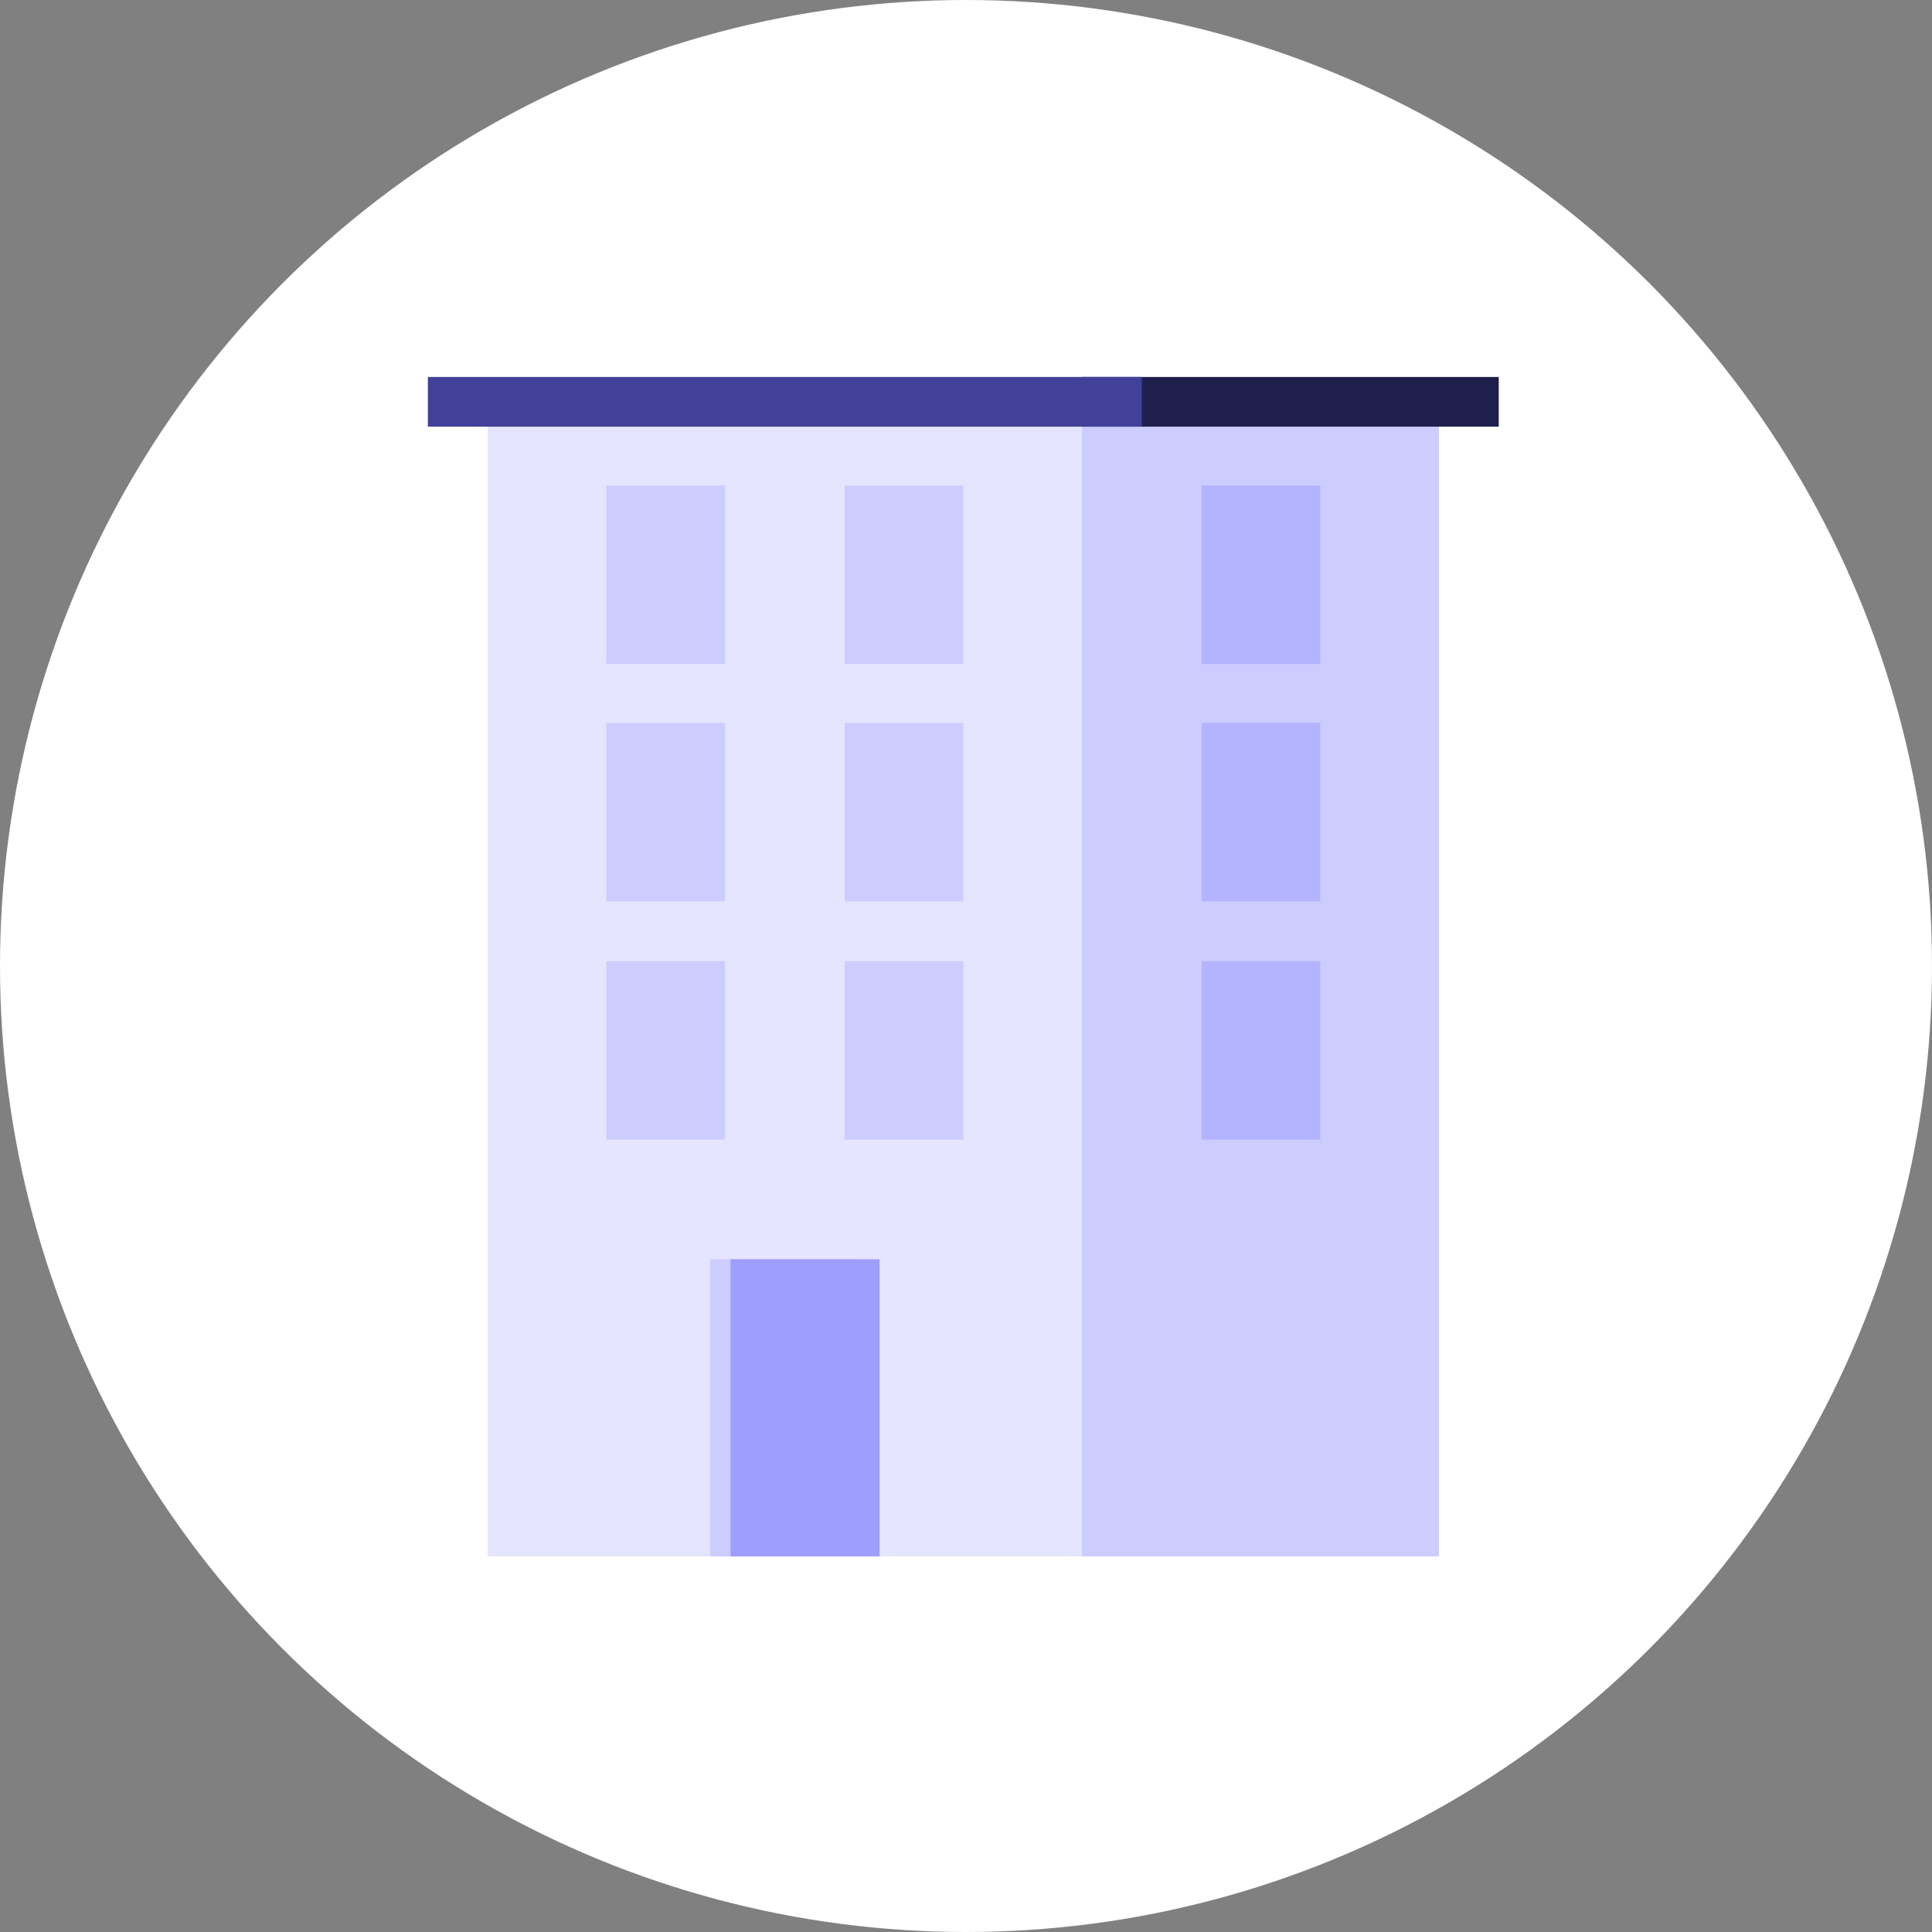 <?xml version="1.0" encoding="utf-8"?>
<!-- Generator: Adobe Illustrator 24.3.0, SVG Export Plug-In . SVG Version: 6.00 Build 0)  -->
<svg version="1.1" id="Layer_1" xmlns="http://www.w3.org/2000/svg" xmlns:xlink="http://www.w3.org/1999/xlink" x="0px" y="0px"
	 viewBox="0 0 210 210" style="enable-background:new 0 0 210 210;" xml:space="preserve">
<rect x="0" y="0" width="210" height="210" fill="#808080" stroke="none"/>
<style type="text/css">
	.st0{fill:#FFFFFF;}
	.st1{fill:#E5E5FF;}
	.st2{fill:#CCCCFF;}
	.st3{fill:#1F1F4C;}
	.st4{fill:#414199;}
	.st5{fill:#B3B3FF;}
	.st6{fill:#9E9EFF;}
</style>
<g id="appartement-active-state" transform="translate(-15 0)">
	<circle id="ellipse" class="st0" cx="120" cy="105" r="105"/>
	<g id="icon" transform="translate(66.507 45.876)">
		<rect id="Rectangle_119" x="1.5" y="0.4" class="st1" width="64.7" height="122.9"/>
		<rect id="Rectangle_120" x="66.1" y="0.4" class="st2" width="38.8" height="122.9"/>
		<path id="Path_106" class="st3" d="M111.4-4.9H66.1v5.4h45.3L111.4-4.9z"/>
		<path id="Path_107" class="st4" d="M72.6-4.9H-5v5.4h77.6V-4.9z"/>
		<rect id="Rectangle_121" x="79.1" y="6.9" class="st5" width="12.9" height="19.4"/>
		<rect id="Rectangle_122" x="79.1" y="32.7" class="st5" width="12.9" height="19.4"/>
		<rect id="Rectangle_132" x="79.1" y="58.6" class="st5" width="12.9" height="19.4"/>
		<rect id="Rectangle_123" x="14.4" y="6.9" class="st2" width="12.9" height="19.4"/>
		<rect id="Rectangle_124" x="14.4" y="32.7" class="st2" width="12.9" height="19.4"/>
		<rect id="Rectangle_125" x="14.4" y="58.6" class="st2" width="12.9" height="19.4"/>
		<rect id="Rectangle_126" x="40.3" y="6.9" class="st2" width="12.9" height="19.4"/>
		<rect id="Rectangle_127" x="40.3" y="32.7" class="st2" width="12.9" height="19.4"/>
		<rect id="Rectangle_128" x="40.3" y="58.6" class="st2" width="12.9" height="19.4"/>
		<rect id="Rectangle_129_1_" x="25.7" y="91" class="st2" width="16.2" height="32.3"/>
		<rect id="Rectangle_129" x="27.9" y="91" class="st6" width="16.2" height="32.3"/>
	</g>
</g>
</svg>
